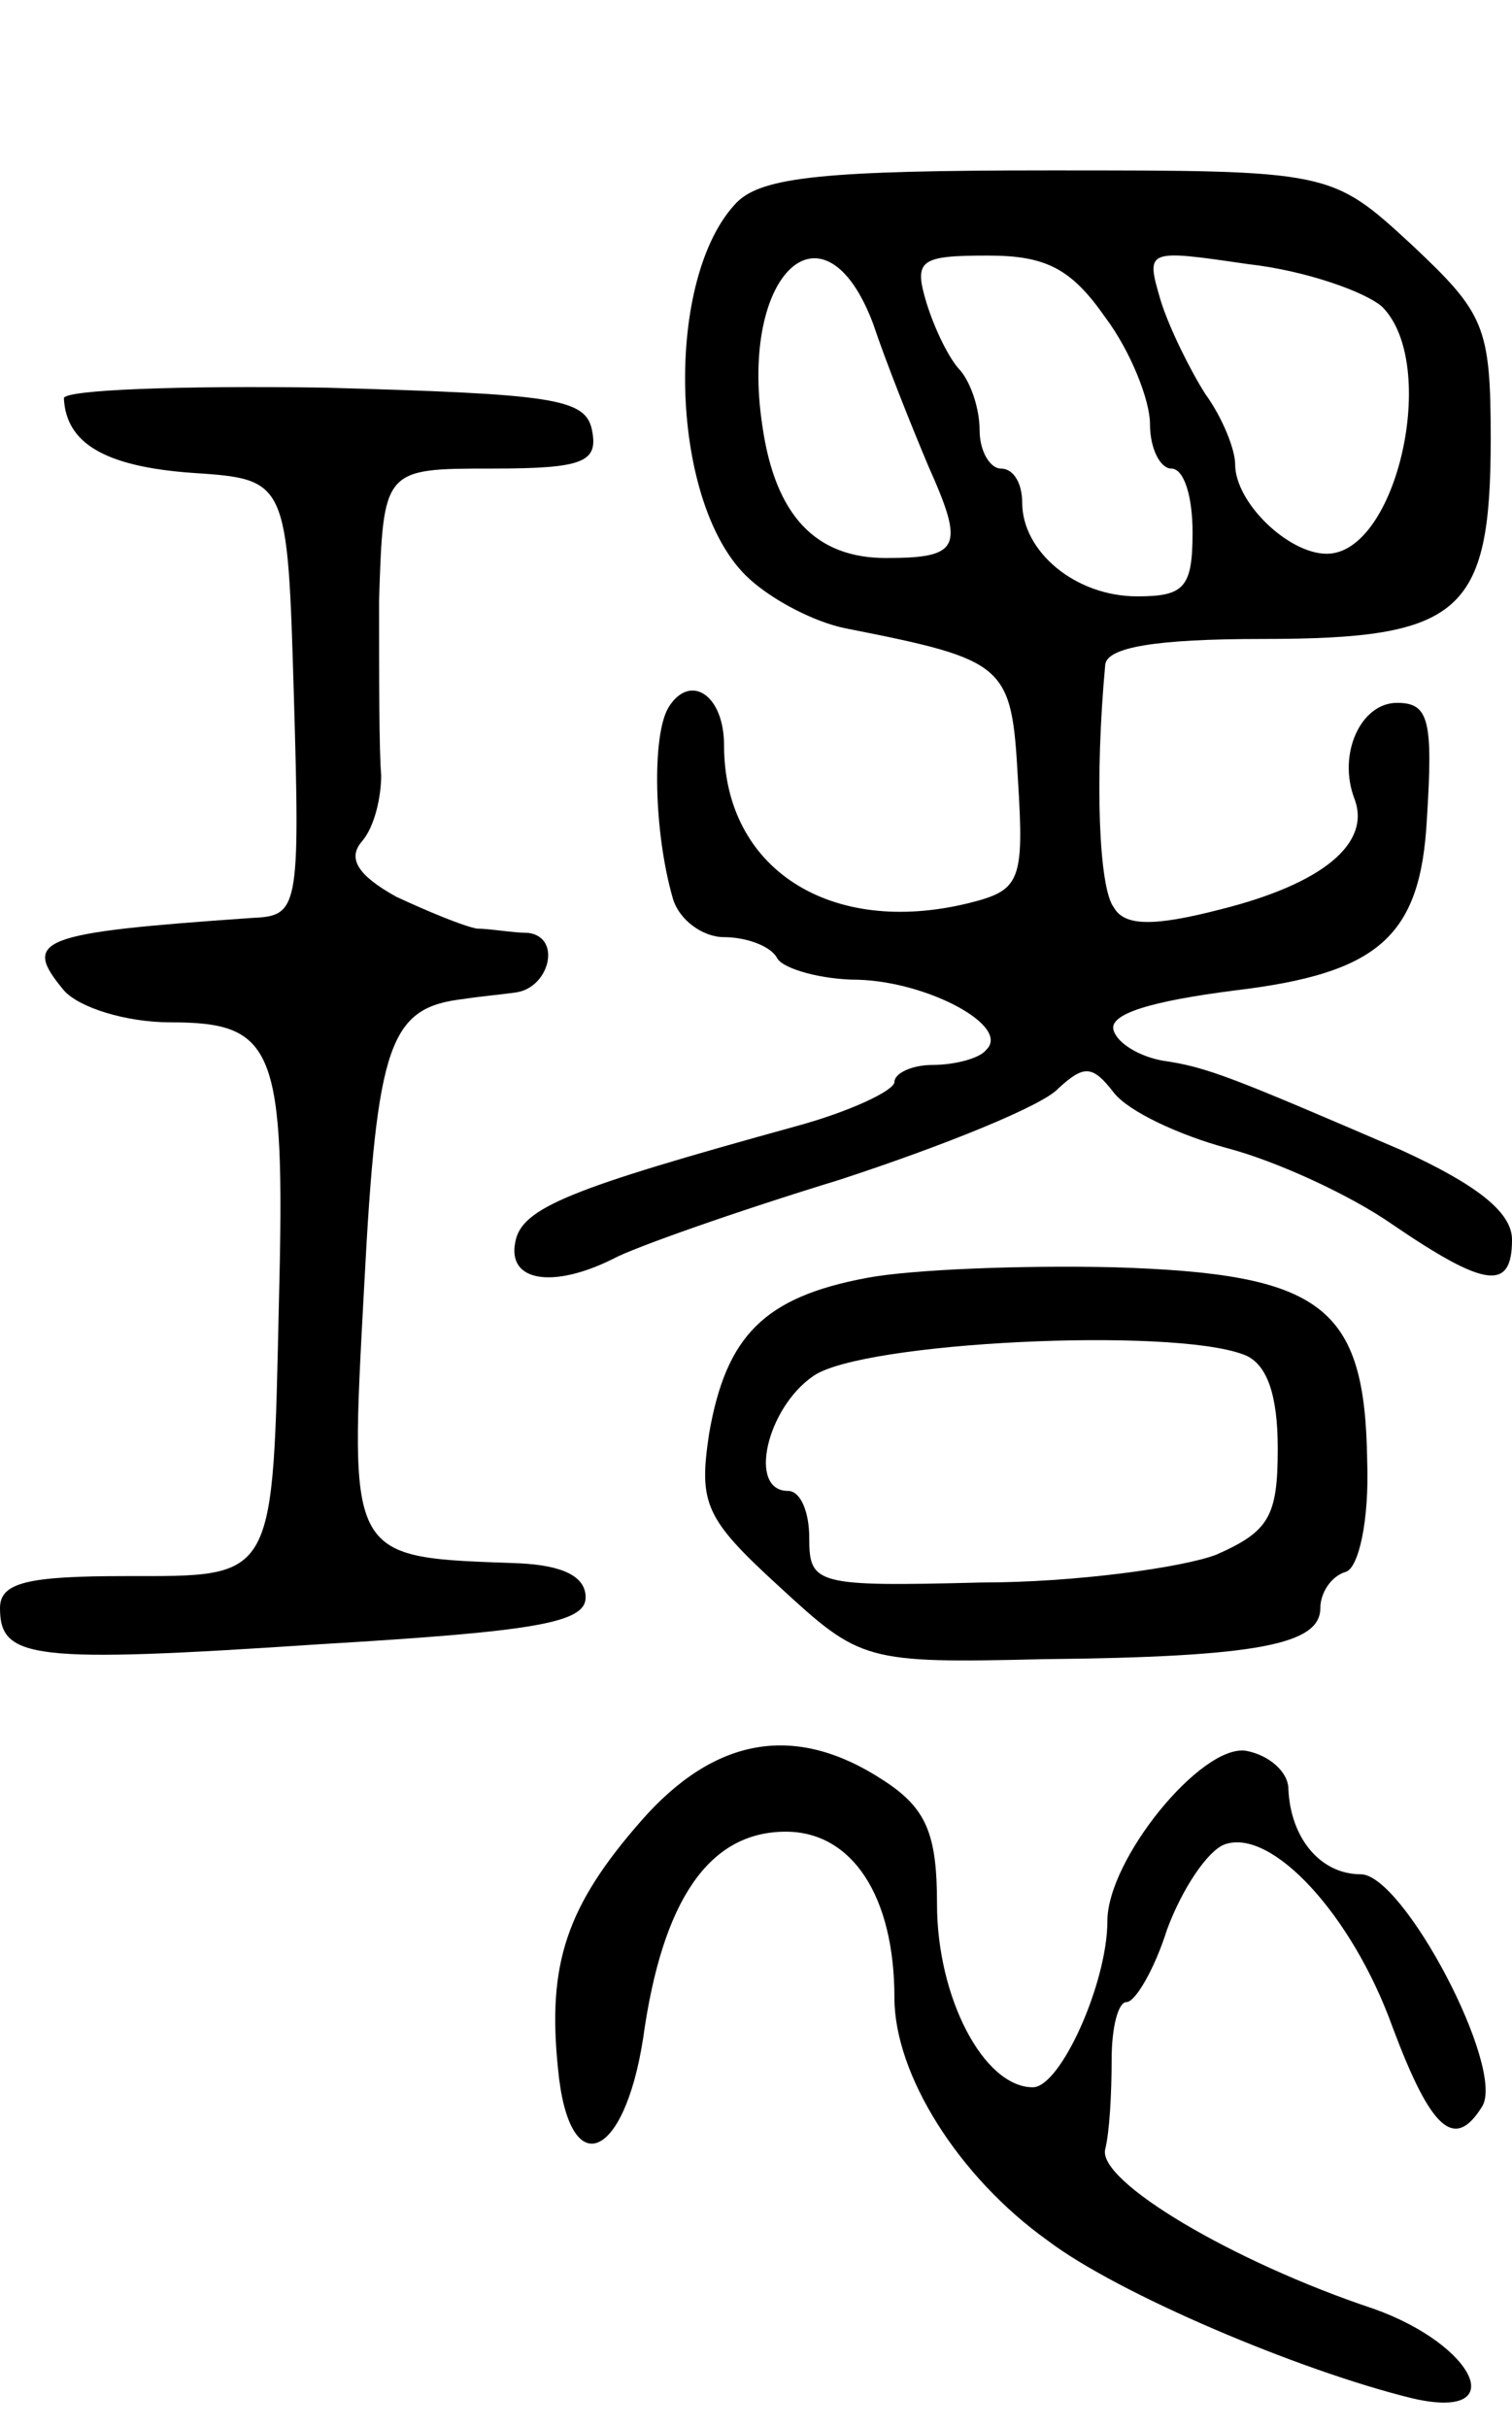 <svg version="1.0" xmlns="http://www.w3.org/2000/svg"
 width="71pt" height="114pt" viewBox="0 0 71 114"
 preserveAspectRatio="xMidYMid meet">
<g transform="translate(0,114) scale(0.1,-0.1)"
fill="#000000" stroke="none">
<path d="M346 1045 c-34 -35 -32 -139 4 -175 11 -11 32 -22 47 -25 76 -15 78
-17 81 -71 3 -48 1 -52 -23 -58 -65 -16 -115 16 -115 74 0 24 -16 34 -26 18
-8 -13 -7 -59 2 -90 3 -10 14 -18 24 -18 10 0 22 -4 25 -10 3 -5 21 -10 38
-10 33 -1 72 -22 60 -33 -3 -4 -15 -7 -25 -7 -10 0 -18 -4 -18 -8 0 -4 -21
-14 -47 -21 -105 -29 -128 -38 -131 -54 -4 -19 18 -22 46 -8 9 5 57 22 106 37
49 16 96 35 103 43 12 11 16 11 26 -2 7 -9 31 -20 53 -26 23 -6 58 -22 78 -36
44 -30 56 -31 56 -7 0 13 -17 26 -52 42 -79 34 -91 39 -112 42 -11 2 -21 8
-23 14 -3 8 18 14 57 19 67 8 87 25 90 80 3 47 1 55 -14 55 -17 0 -28 -24 -20
-45 8 -21 -15 -40 -63 -52 -31 -8 -45 -8 -50 1 -7 9 -9 60 -4 114 1 8 23 12
74 12 93 0 107 12 107 94 0 53 -3 59 -37 91 -38 35 -38 35 -170 35 -105 0
-135 -3 -147 -15z m64 -57 c6 -18 18 -48 26 -67 17 -38 15 -43 -20 -43 -33 0
-52 20 -58 62 -11 72 29 109 52 48z m109 3 c12 -16 21 -39 21 -50 0 -12 5 -21
10 -21 6 0 10 -13 10 -30 0 -26 -4 -30 -26 -30 -29 0 -54 21 -54 44 0 9 -4 16
-10 16 -5 0 -10 8 -10 18 0 10 -4 22 -9 28 -5 5 -12 19 -16 32 -6 20 -3 22 29
22 27 0 39 -6 55 -29z m130 5 c27 -27 7 -116 -26 -116 -18 0 -43 24 -43 42 0
7 -6 22 -14 33 -7 11 -17 31 -21 44 -7 24 -7 24 41 17 27 -3 55 -13 63 -20z"/>
<path d="M30 953 c1 -21 19 -32 60 -35 45 -3 45 -3 48 -105 3 -101 2 -103 -20
-104 -100 -7 -108 -10 -88 -34 7 -8 29 -15 50 -15 49 0 54 -12 51 -130 -3
-133 -1 -130 -72 -130 -46 0 -59 -3 -59 -15 0 -24 15 -26 150 -17 101 6 125
10 125 22 0 10 -11 15 -31 16 -81 3 -80 0 -73 130 6 115 12 131 47 135 6 1 17
2 24 3 16 2 22 26 6 28 -7 0 -18 2 -24 2 -6 1 -23 8 -38 15 -18 10 -23 18 -16
26 6 7 9 21 9 31 -1 11 -1 47 -1 82 2 62 2 62 53 62 43 0 50 3 47 18 -3 15
-18 17 -126 20 -67 1 -122 -1 -122 -5z"/>
<path d="M407 540 c-48 -9 -66 -27 -74 -73 -5 -33 -2 -40 33 -72 38 -35 40
-36 124 -34 101 1 130 7 130 24 0 7 5 15 12 17 6 2 11 24 10 52 -1 73 -21 88
-119 91 -43 1 -95 -1 -116 -5z m177 -36 c11 -4 16 -19 16 -44 0 -32 -4 -39
-29 -50 -16 -6 -66 -13 -110 -13 -78 -2 -81 -1 -81 21 0 12 -4 22 -10 22 -19
0 -10 39 12 54 23 16 168 23 202 10z"/>
<path d="M301 285 c-35 -40 -44 -67 -39 -116 5 -54 31 -44 40 14 9 65 31 97
67 97 31 0 51 -30 51 -78 0 -36 30 -84 72 -114 33 -25 118 -61 171 -74 47 -11
30 25 -18 42 -66 22 -130 60 -126 75 2 8 3 26 3 42 0 15 3 27 7 27 4 0 13 15
19 34 7 19 19 37 27 40 22 8 60 -33 79 -86 18 -48 29 -58 42 -37 11 18 -37
109 -57 109 -19 0 -33 17 -34 40 0 8 -9 16 -20 18 -21 3 -65 -51 -65 -80 0
-29 -22 -78 -35 -78 -23 0 -45 42 -45 86 0 33 -5 45 -25 58 -41 27 -79 21
-114 -19z"/>
</g>
</svg>
